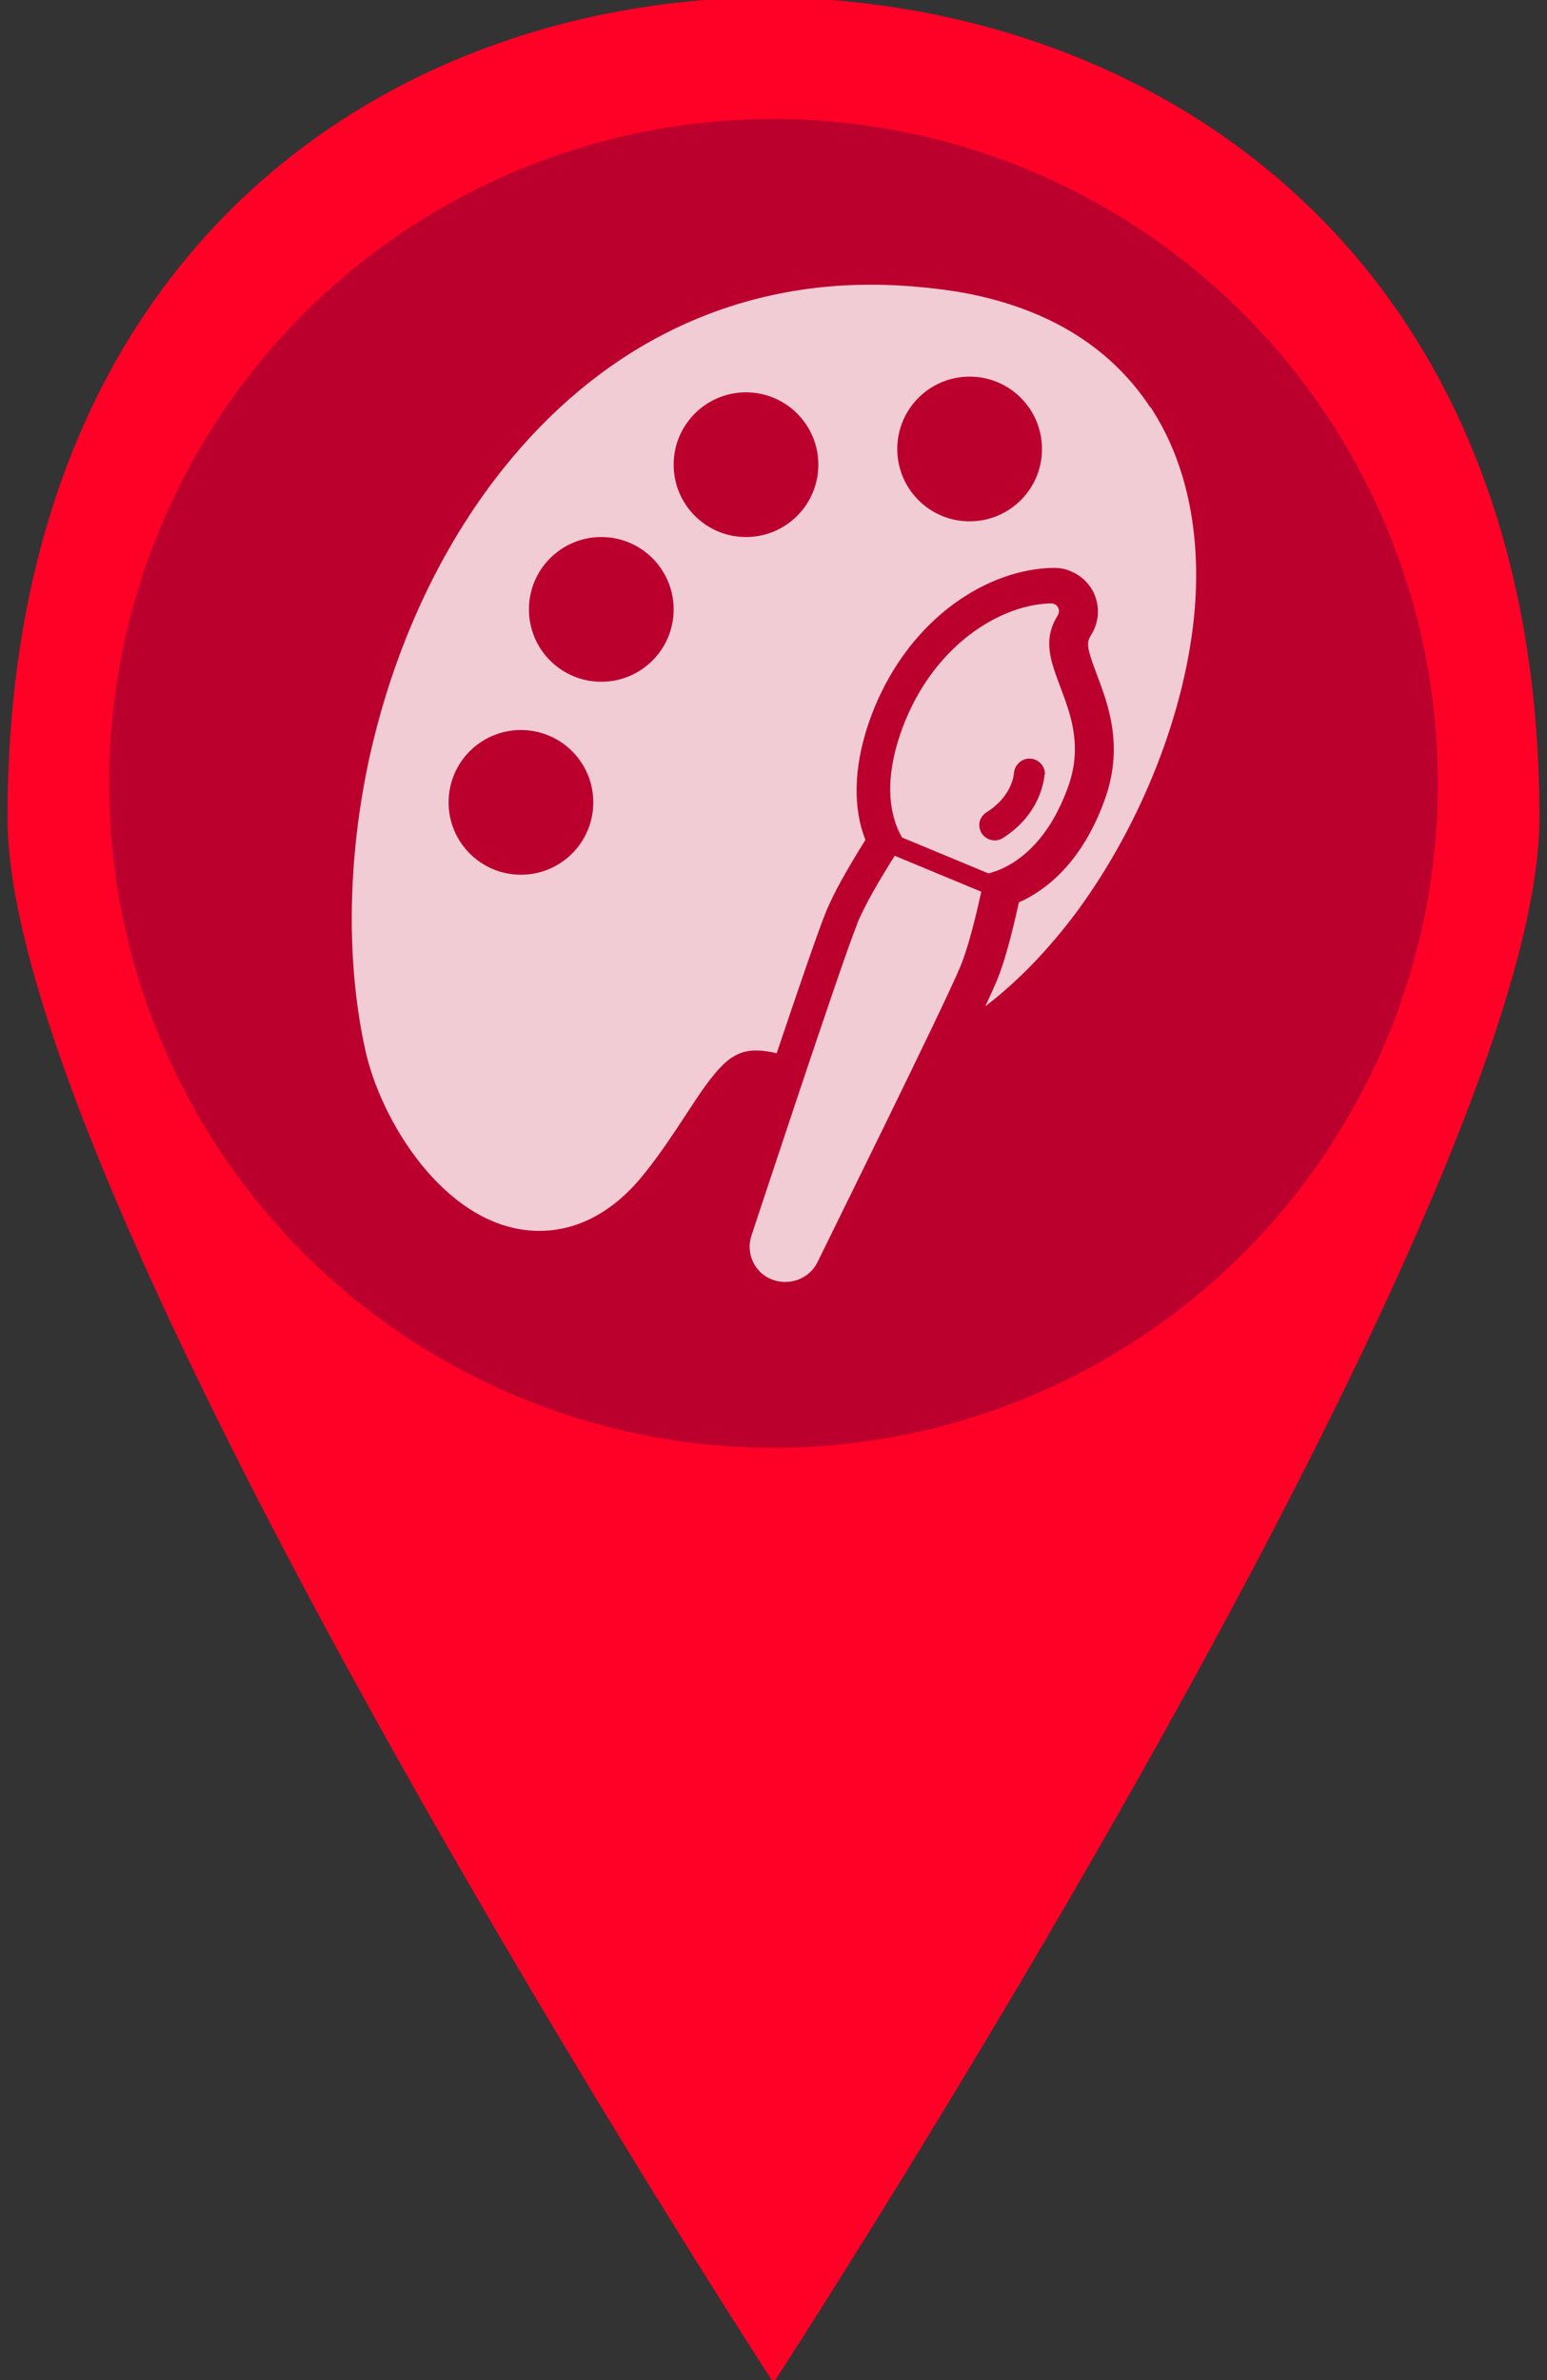 <svg xmlns="http://www.w3.org/2000/svg" width="32.5" height="50" viewBox="0 0 32.5 50">
  <rect x="0" y="0" width="32.5" height="50" fill="#333333" stroke="none"/>
  <path fill="#FF0027" d="M16.25 50.057s16.092-24.71 16.092-32.873C32.342 5.23 24.182.057 16.25-.058 8.32-.058.158 5.115.158 17.184c0 8.16 16.092 32.873 16.092 32.873z"/>
  <circle fill="#BC002D" cx="16.25" cy="16.458" r="13.958"/>
  <g fill="#FFF" opacity=".8">
    <path d="M24.162 8.553c-.865-1.31-2.24-2.128-4.09-2.432-.6-.09-1.198-.14-1.778-.14-3.044 0-5.722 1.347-7.743 3.89-1.31 1.65-2.27 3.725-2.78 6-.48 2.17-.51 4.41-.07 6.306l.005.014c.38 1.522 1.76 3.667 3.628 3.667.573 0 1.423-.21 2.225-1.23.33-.417.605-.835.846-1.204.64-.985.935-1.356 1.477-1.356.128 0 .274.02.435.058.45-1.34.89-2.62 1.04-2.982.15-.365.43-.87.824-1.5-.03-.08-.06-.162-.083-.245-.2-.73-.105-1.606.27-2.527.37-.9.95-1.66 1.675-2.19.658-.48 1.4-.743 2.088-.752h.01c.123 0 .24.02.35.07.194.076.356.22.46.402.162.293.152.656-.03.94-.104.164-.087.273.124.834.24.637.57 1.51.16 2.634-.48 1.324-1.24 1.897-1.8 2.147-.16.73-.314 1.288-.465 1.65-.045.107-.13.293-.24.533.676-.517 1.33-1.19 1.932-2C24 17.273 24.926 14.9 25.1 12.79c.132-1.65-.19-3.117-.93-4.238zm-13.218 9.823c-.84 0-1.52-.68-1.52-1.52s.68-1.52 1.52-1.52 1.52.68 1.52 1.52-.68 1.52-1.52 1.52zm1.688-4.054c-.84 0-1.52-.68-1.52-1.52s.68-1.52 1.52-1.52 1.52.68 1.52 1.52-.68 1.52-1.52 1.52zm3.04-3.04c-.838 0-1.52-.68-1.52-1.52s.682-1.52 1.52-1.52 1.52.68 1.52 1.52-.68 1.52-1.52 1.52zm4.698-.33c-.84 0-1.52-.68-1.52-1.52s.68-1.52 1.52-1.52 1.52.68 1.52 1.52c.002.84-.68 1.52-1.52 1.52z"/>
    <path d="M22.226 12.76c-.017-.034-.046-.06-.08-.072-.02-.008-.042-.012-.06-.012-.995.012-2.38.79-3.07 2.47-.31.764-.394 1.468-.236 2.036.04.148.097.286.17.412l1.815.754c.09-.023.182-.054.268-.092.422-.187 1.01-.636 1.402-1.716.312-.856.062-1.52-.158-2.104-.21-.56-.377-1-.054-1.51.03-.052.033-.115.003-.167zm-.283 3.515c-.002.033-.05.81-.875 1.33-.017.01-.03.02-.047.025-.14.06-.31.008-.4-.126-.04-.073-.06-.16-.04-.244.02-.084.08-.156.15-.2.538-.337.57-.8.57-.82.01-.12.09-.23.2-.278l.03-.012c.04-.01.07-.015.11-.013.18.007.32.16.31.338zm-3.937 3.142c-.322.784-2.14 6.307-2.22 6.542-.122.37.065.78.43.92s.782-.01.956-.36c.11-.228 2.69-5.446 3.006-6.22.16-.39.314-1.007.437-1.566l-1.818-.755c-.307.483-.63 1.034-.79 1.427z"/>
  </g>
</svg>
